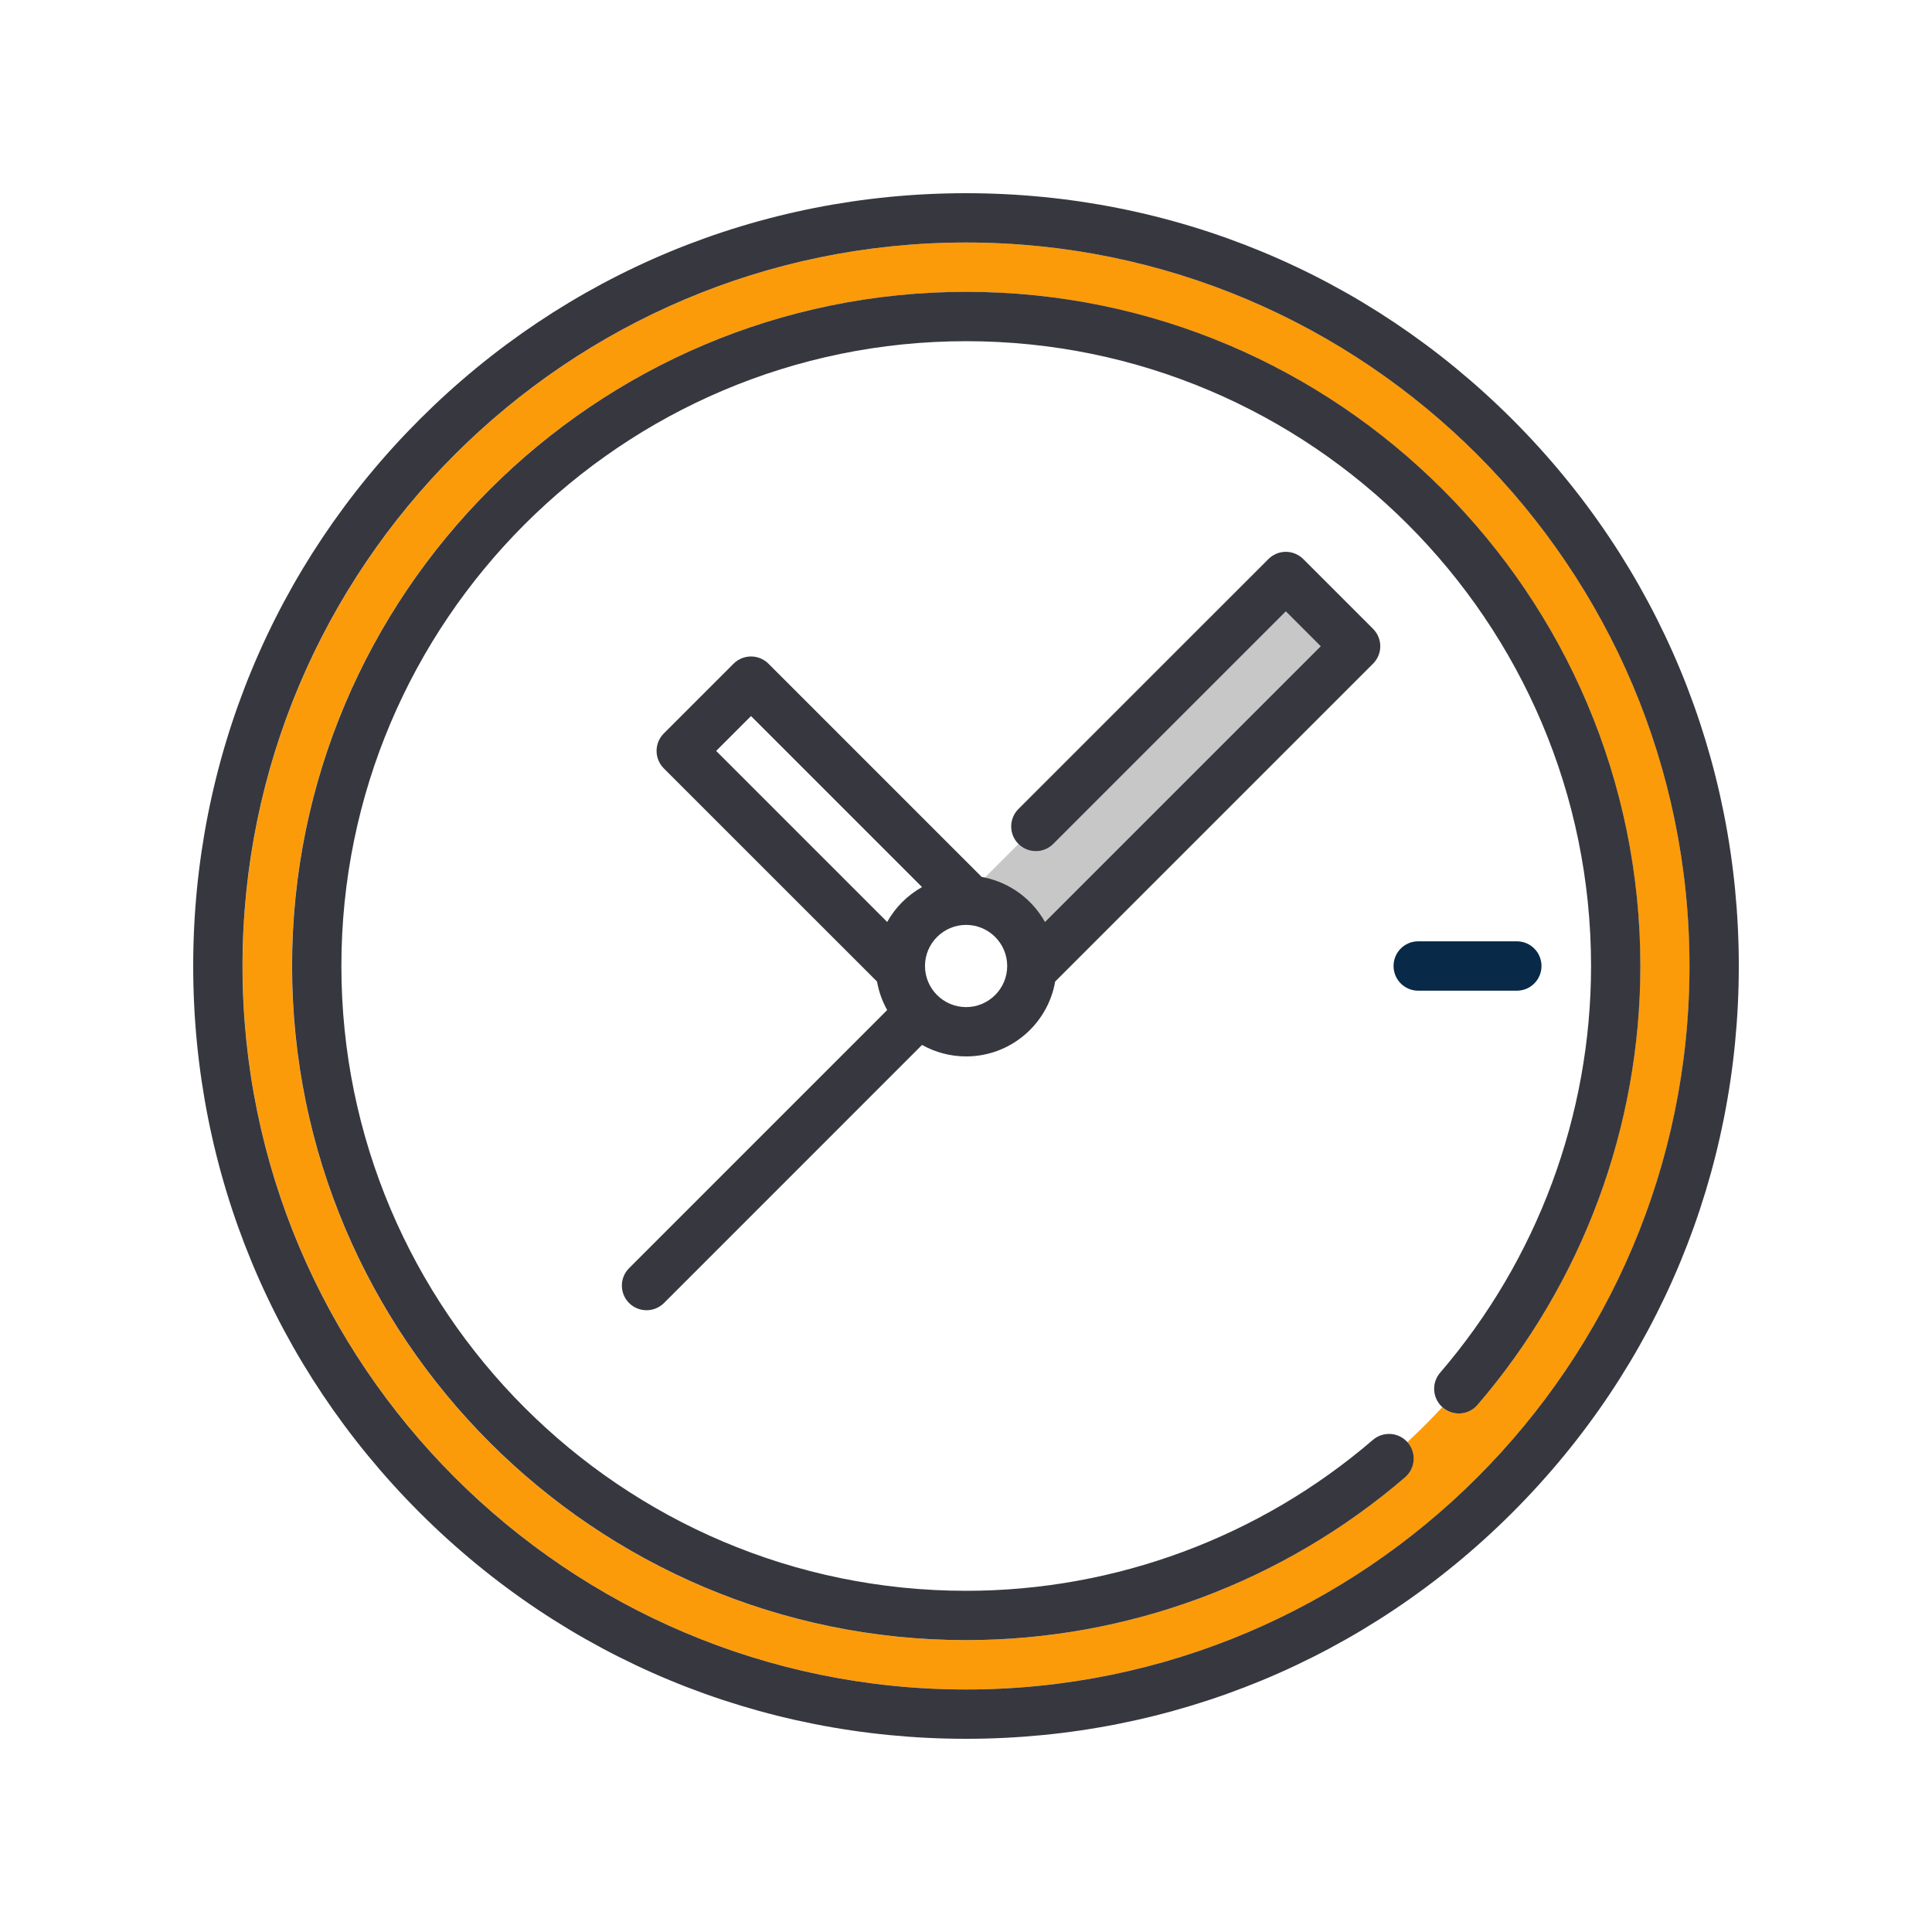 <svg width="40" height="40" viewBox="0 0 40 40" fill="none" xmlns="http://www.w3.org/2000/svg">
<g filter="url(#filter0_d_10404:35)">
<path d="M29.81 24.421C31.825 22.077 32.935 19.086 32.935 16C32.935 8.867 27.132 3.064 19.999 3.064C12.866 3.064 7.062 8.867 7.062 16C7.062 23.133 12.866 28.936 19.999 28.936C23.085 28.936 26.076 27.826 28.42 25.811C28.631 25.63 28.948 25.652 29.133 25.858C29.383 25.626 29.625 25.385 29.857 25.135C29.65 24.95 29.628 24.633 29.81 24.421ZM19.488 4.596C19.488 4.314 19.717 4.085 19.999 4.085C20.281 4.085 20.509 4.314 20.509 4.596V6.638C20.509 6.92 20.281 7.149 19.999 7.149C19.717 7.149 19.488 6.92 19.488 6.638V4.596ZM10.637 16.511H8.594C8.312 16.511 8.084 16.282 8.084 16C8.084 15.718 8.312 15.489 8.594 15.489H10.637C10.919 15.489 11.148 15.718 11.148 16C11.148 16.282 10.919 16.511 10.637 16.511ZM20.509 27.404C20.509 27.686 20.281 27.915 19.999 27.915C19.717 27.915 19.488 27.686 19.488 27.404V25.362C19.488 25.08 19.717 24.851 19.999 24.851C20.281 24.851 20.509 25.08 20.509 25.362V27.404ZM28.424 9.741L21.843 16.323C21.689 17.202 20.921 17.872 19.999 17.872C19.668 17.872 19.357 17.786 19.087 17.634L13.743 22.978C13.643 23.078 13.513 23.127 13.382 23.127C13.251 23.127 13.121 23.078 13.021 22.978C12.822 22.778 12.822 22.455 13.021 22.256L18.364 16.912C18.263 16.732 18.192 16.533 18.155 16.323L13.74 11.908C13.541 11.709 13.541 11.385 13.74 11.186L15.184 9.742C15.384 9.542 15.707 9.542 15.906 9.742L20.321 14.156C20.343 14.16 20.364 14.164 20.386 14.168L21.082 13.473C20.882 13.273 20.882 12.95 21.082 12.751L26.257 7.575C26.353 7.479 26.483 7.426 26.618 7.426C26.754 7.426 26.884 7.479 26.979 7.575L28.424 9.019C28.623 9.219 28.623 9.542 28.424 9.741ZM29.36 16.511C29.078 16.511 28.85 16.282 28.85 16C28.85 15.718 29.078 15.489 29.36 15.489H31.403C31.685 15.489 31.914 15.718 31.914 16C31.914 16.282 31.685 16.511 31.403 16.511H29.36Z" fill="white"/>
<path d="M21.638 15.088L27.345 9.38L26.623 8.658L21.809 13.473C21.609 13.672 21.286 13.672 21.087 13.473C21.086 13.473 20.391 14.168 20.391 14.168C20.926 14.281 21.378 14.624 21.638 15.088Z" fill="#C7C7C7"/>
<path d="M20.002 1.021C11.743 1.021 5.023 7.741 5.023 16C5.023 24.259 11.743 30.979 20.002 30.979C28.262 30.979 34.981 24.259 34.981 16C34.981 7.741 28.262 1.021 20.002 1.021ZM30.588 25.087C30.404 25.301 30.082 25.325 29.868 25.142C29.865 25.139 29.863 25.137 29.86 25.135C29.628 25.385 29.387 25.626 29.137 25.858C29.139 25.861 29.141 25.863 29.143 25.866C29.327 26.079 29.303 26.402 29.089 26.586C26.56 28.76 23.332 29.958 20.002 29.958C12.306 29.958 6.045 23.696 6.045 16C6.045 8.304 12.306 2.043 20.002 2.043C27.698 2.043 33.96 8.304 33.96 16C33.96 19.331 32.762 22.558 30.588 25.087Z" fill="#FC9B09"/>
<path d="M31.314 4.686C28.292 1.664 24.274 0 20 0C15.726 0 11.708 1.664 8.686 4.686C5.664 7.708 4 11.726 4 16C4 20.274 5.664 24.292 8.686 27.314C11.708 30.336 15.726 32 20 32C24.274 32 28.292 30.336 31.314 27.314C34.336 24.292 36 20.274 36 16C36 11.726 34.336 7.708 31.314 4.686ZM20 30.979C11.741 30.979 5.021 24.259 5.021 16C5.021 7.741 11.741 1.021 20 1.021C28.259 1.021 34.979 7.741 34.979 16C34.979 24.259 28.259 30.979 20 30.979Z" fill="#37373F"/>
<path d="M31.915 16C31.915 15.718 31.687 15.489 31.405 15.489H29.362C29.08 15.489 28.852 15.718 28.852 16C28.852 16.282 29.08 16.511 29.362 16.511H31.405C31.687 16.511 31.915 16.282 31.915 16Z" fill="#082947"/>
<path d="M26.983 7.575C26.887 7.479 26.757 7.425 26.622 7.425C26.486 7.425 26.357 7.479 26.261 7.575L21.085 12.75C20.886 12.95 20.886 13.273 21.085 13.472C21.285 13.672 21.608 13.672 21.807 13.473L26.622 8.658L27.344 9.38L21.636 15.088C21.376 14.624 20.925 14.281 20.389 14.168C20.368 14.164 20.346 14.16 20.325 14.156L15.91 9.741C15.71 9.542 15.387 9.542 15.188 9.741L13.743 11.186C13.544 11.385 13.544 11.708 13.743 11.908L18.158 16.322C18.195 16.533 18.267 16.732 18.368 16.912L13.025 22.256C12.825 22.455 12.825 22.778 13.025 22.978C13.124 23.077 13.255 23.127 13.386 23.127C13.516 23.127 13.647 23.077 13.747 22.978L19.09 17.634C19.36 17.785 19.671 17.872 20.002 17.872C20.925 17.872 21.693 17.202 21.846 16.322L28.427 9.741C28.627 9.542 28.627 9.219 28.427 9.019L26.983 7.575ZM19.09 14.366C18.788 14.535 18.537 14.786 18.368 15.088L14.827 11.547L15.549 10.825L19.09 14.366ZM19.151 16C19.151 15.531 19.533 15.149 20.002 15.149C20.471 15.149 20.853 15.531 20.853 16C20.853 16.469 20.471 16.851 20.002 16.851C19.533 16.851 19.151 16.469 19.151 16Z" fill="#37373F"/>
<path d="M20.004 2.042C12.308 2.042 6.047 8.304 6.047 16C6.047 23.696 12.308 29.957 20.004 29.957C23.335 29.957 26.562 28.76 29.091 26.586C29.305 26.402 29.329 26.079 29.146 25.866C29.143 25.863 29.141 25.861 29.139 25.858C28.954 25.651 28.637 25.63 28.425 25.811C26.081 27.826 23.09 28.936 20.004 28.936C12.871 28.936 7.068 23.133 7.068 16C7.068 8.867 12.871 3.064 20.004 3.064C27.137 3.064 32.941 8.867 32.941 16C32.941 19.086 31.831 22.077 29.816 24.421C29.634 24.632 29.656 24.949 29.863 25.134C29.865 25.137 29.867 25.139 29.87 25.141C30.084 25.325 30.406 25.301 30.59 25.087C32.764 22.557 33.962 19.33 33.962 16C33.962 8.304 27.701 2.042 20.004 2.042Z" fill="#37373F"/>
</g>
<defs>
<filter id="filter0_d_10404:35" x="0" y="0" width="40" height="40" filterUnits="userSpaceOnUse" color-interpolation-filters="sRGB">
<feFlood flood-opacity="0" result="BackgroundImageFix"/>
<feColorMatrix in="SourceAlpha" type="matrix" values="0 0 0 0 0 0 0 0 0 0 0 0 0 0 0 0 0 0 127 0" result="hardAlpha"/>
<feOffset dy="4"/>
<feGaussianBlur stdDeviation="2"/>
<feComposite in2="hardAlpha" operator="out"/>
<feColorMatrix type="matrix" values="0 0 0 0 0 0 0 0 0 0 0 0 0 0 0 0 0 0 0.25 0"/>
<feBlend mode="normal" in2="BackgroundImageFix" result="effect1_dropShadow_10404:35"/>
<feBlend mode="normal" in="SourceGraphic" in2="effect1_dropShadow_10404:35" result="shape"/>
</filter>
</defs>
</svg>
